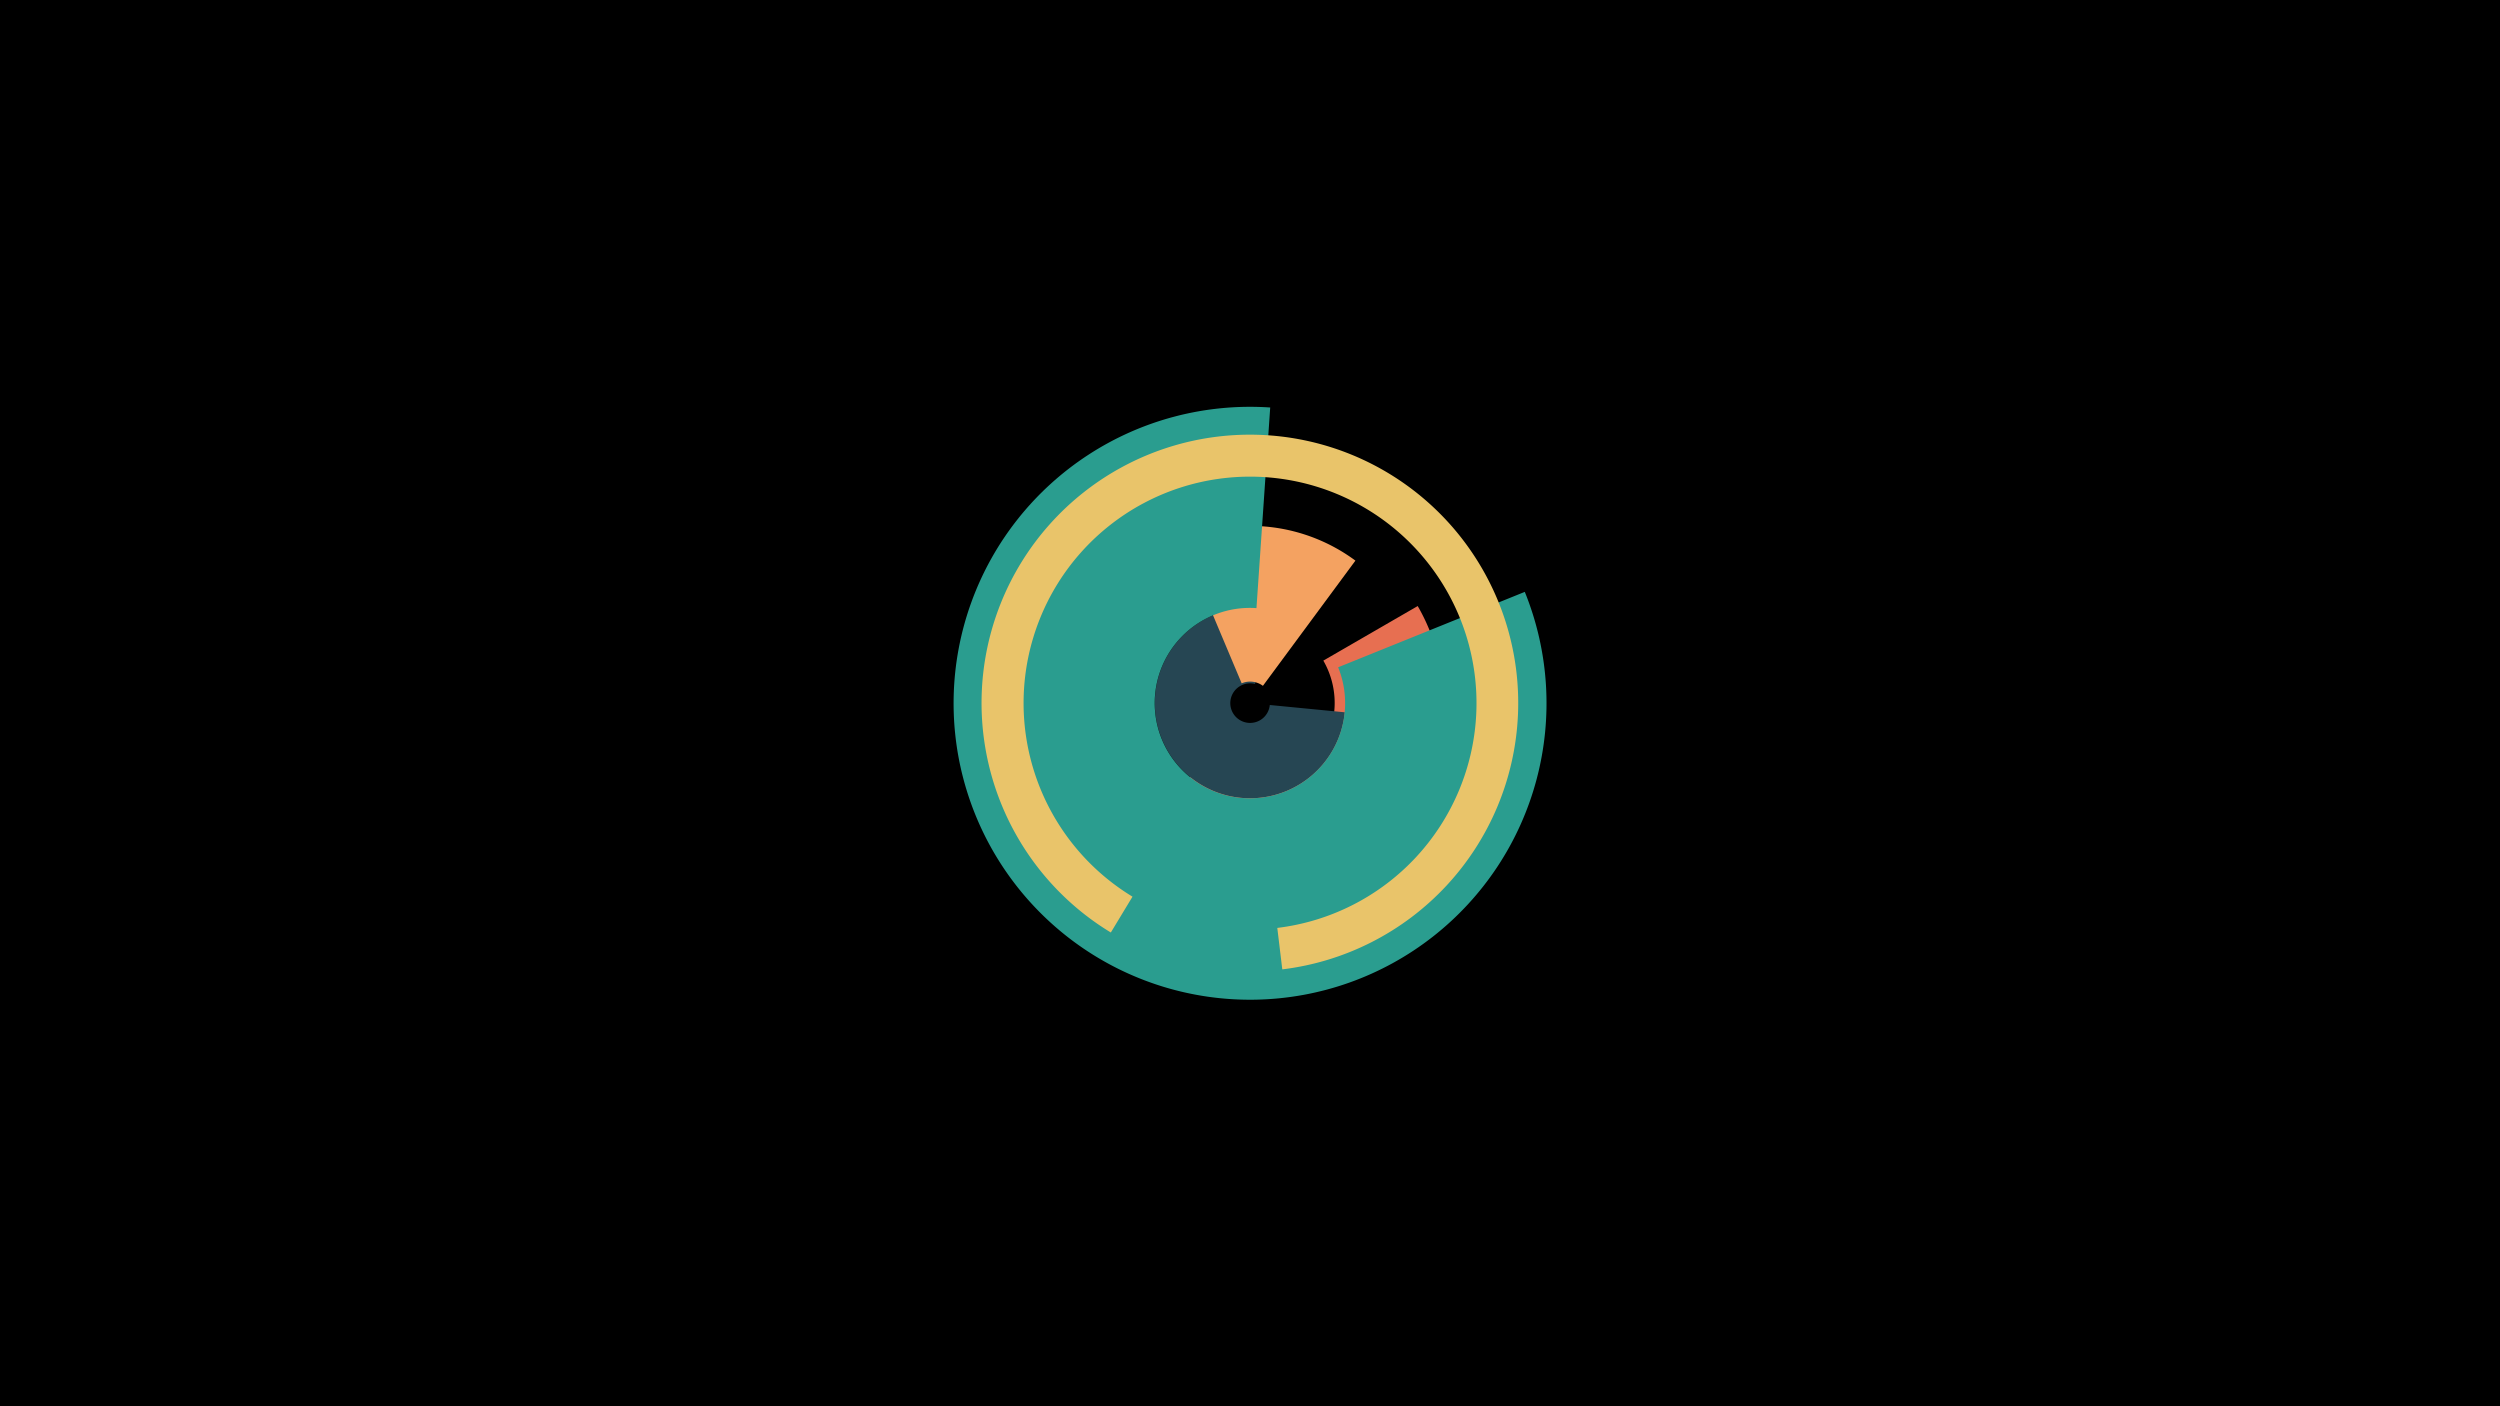 <svg width="1200" height="675" viewBox="-500 -500 1200 675" xmlns="http://www.w3.org/2000/svg"><title>18954-10014109169</title><path d="M-500-500h1200v675h-1200z" fill="#000"/><path d="M180.5-209.1a93 93 0 0 1-138.8 119l32.8-40.7a40.7 40.7 0 0 0 60.7-52.1z" fill="#e76f51"/><path d="M145.5-158.1a45.7 45.7 0 1 1-34.1-48.7l-9 35.1a9.5 9.5 0 1 0 7.1 10.1z" fill="#264653"/><path d="M67-240.9a85 85 0 0 1 83.6 10l-44.4 60.1a10.3 10.3 0 0 0-10.2-1.2z" fill="#f4a261"/><path d="M231.9-215.9a142.3 142.3 0 1 1-122.2-88.5l-6.6 96.3a45.7 45.7 0 1 0 39.2 28.4z" fill="#2a9d8f"/><path d="M33.2-52.4a128.8 128.8 0 1 1 82.3 17.7l-2.4-19.9a108.7 108.7 0 1 0-69.5-15z" fill="#e9c46a"/></svg>